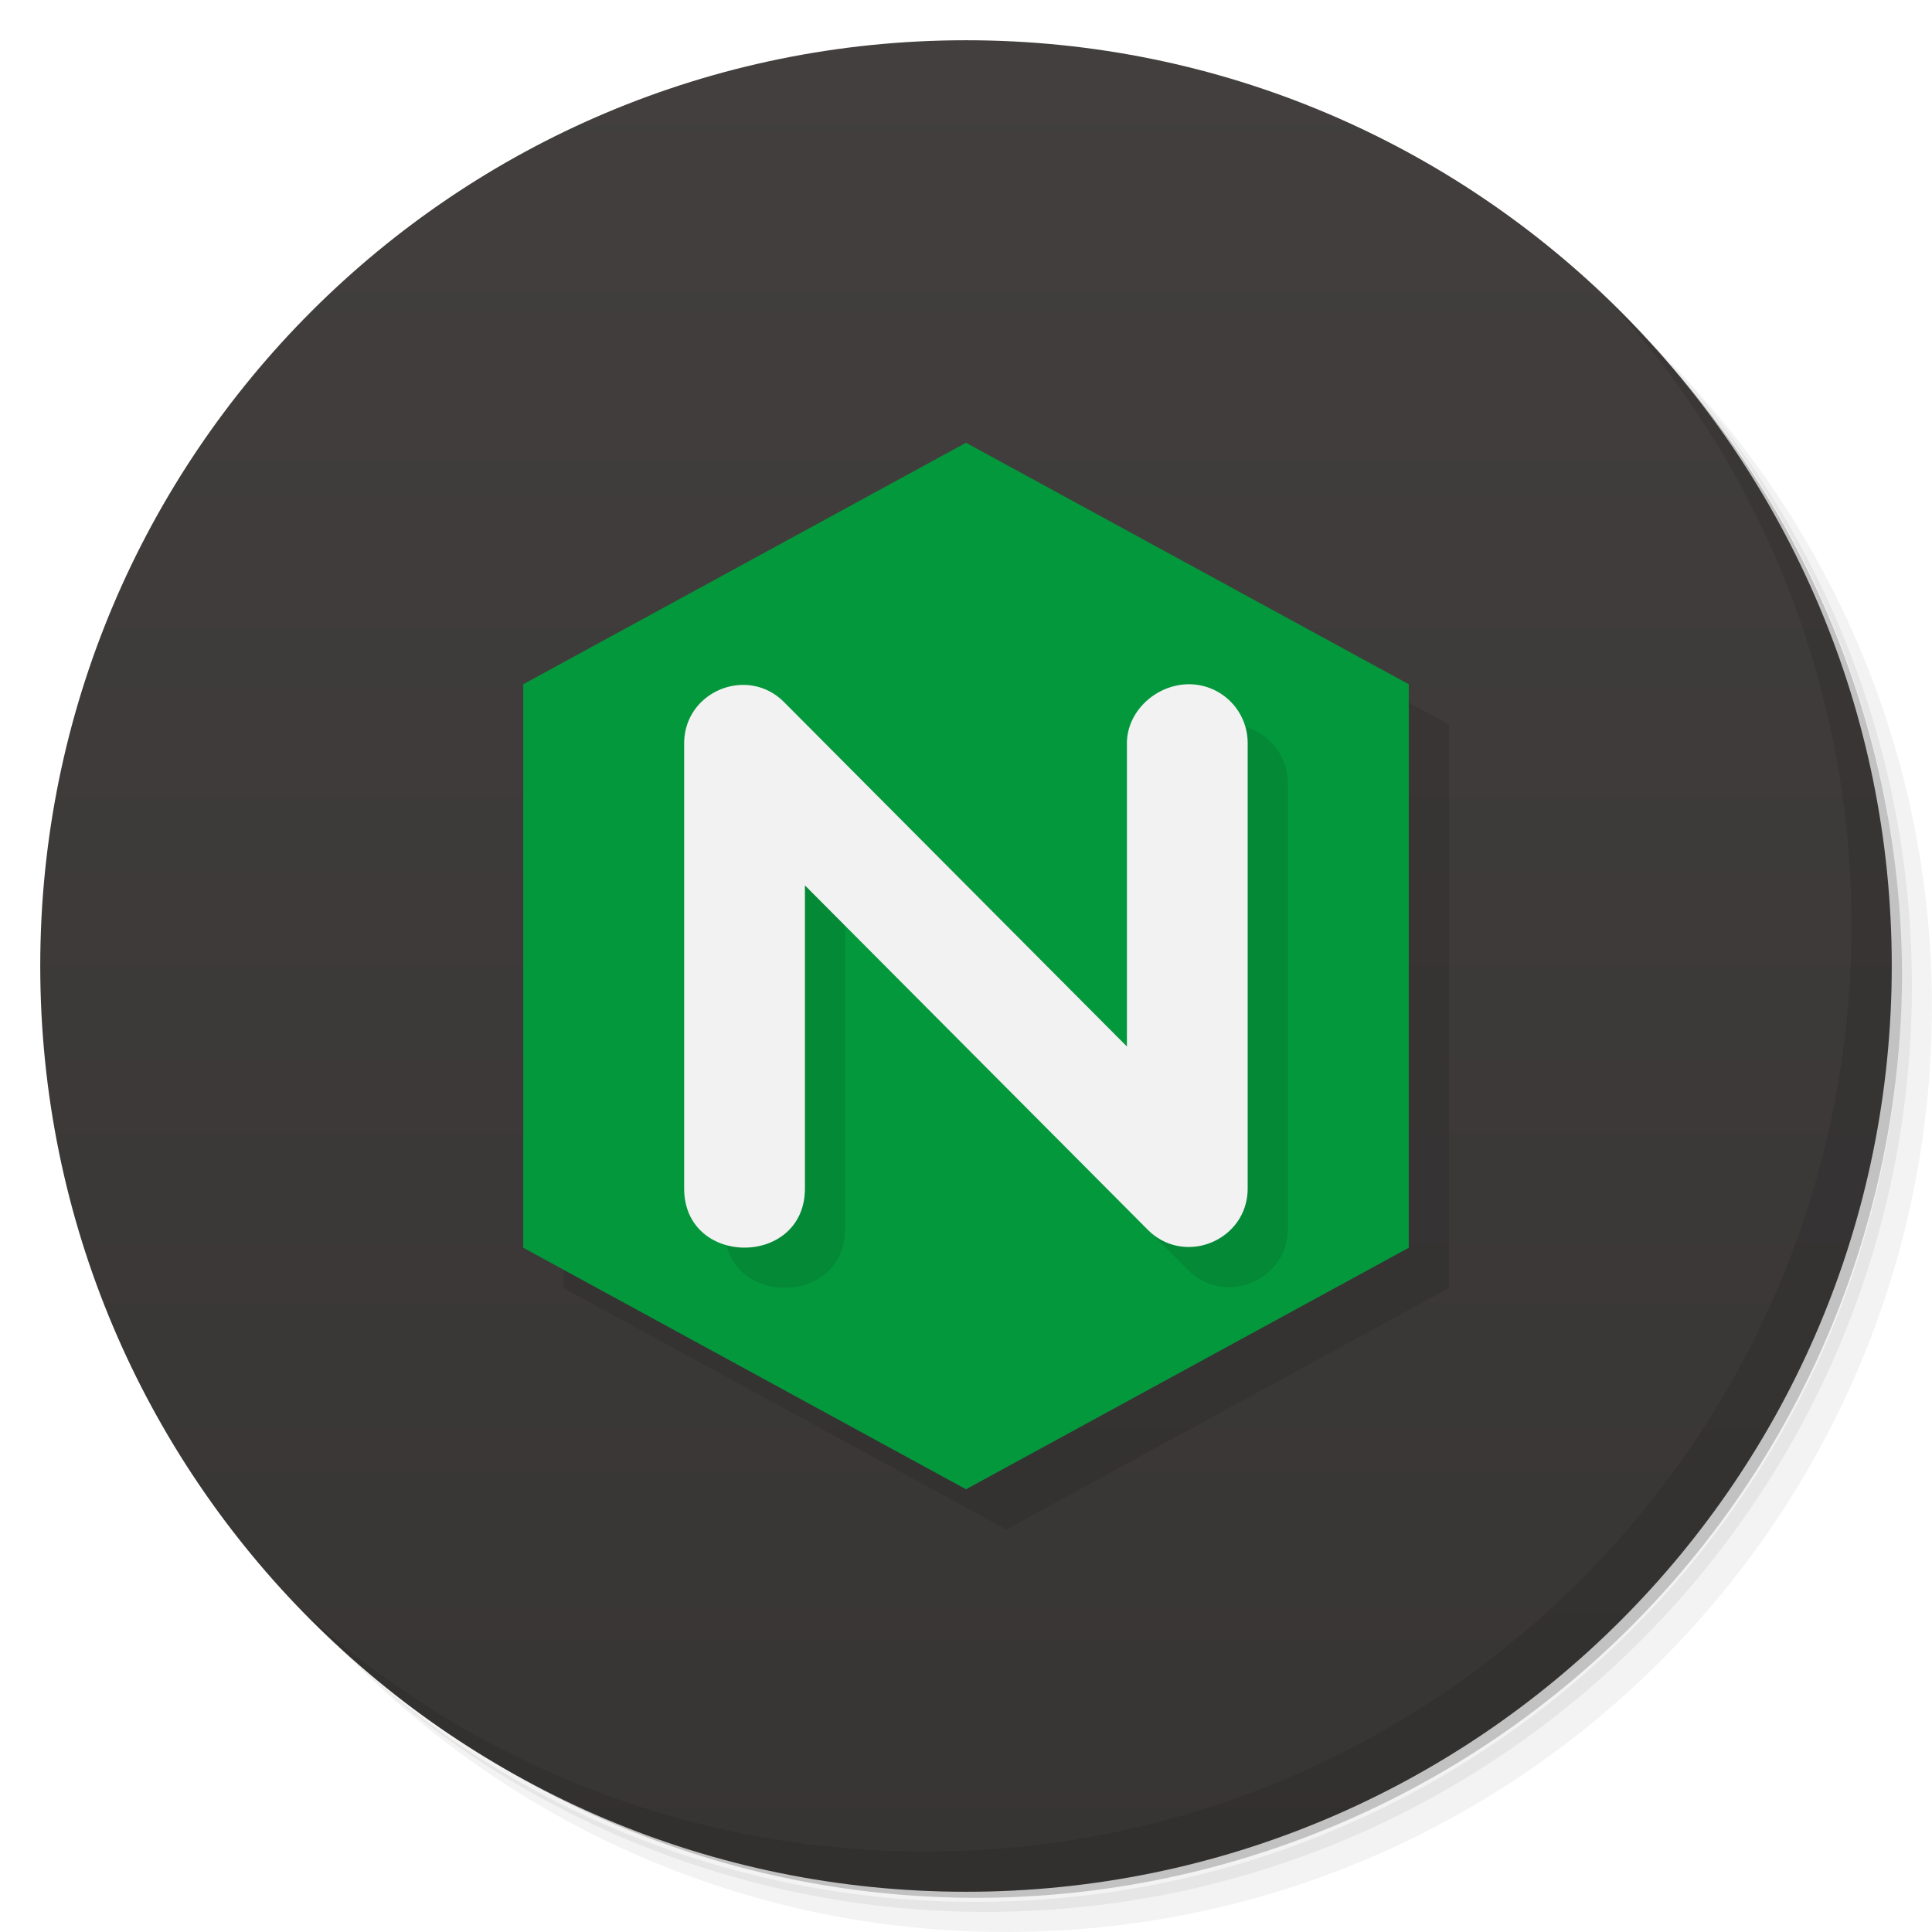 <svg xmlns="http://www.w3.org/2000/svg" viewBox="0 0 48 48">
  <defs>
    <linearGradient id="a" x1="1" x2="47" gradientUnits="userSpaceOnUse">
      <stop stop-color="#373534"/>
      <stop offset="1" stop-color="#423f3e"/>
    </linearGradient>
  </defs>
  <path d="M36.31 5c5.859 4.062 9.688 10.831 9.688 18.5 0 12.426-10.07 22.5-22.5 22.5-7.669 0-14.438-3.828-18.5-9.688a23.24 23.24 0 0 0 3.781 4.969 22.923 22.923 0 0 0 15.469 5.969c12.703 0 23-10.298 23-23a22.92 22.92 0 0 0-5.969-15.469A23.216 23.216 0 0 0 36.31 5zm4.969 3.781A22.911 22.911 0 0 1 47.498 24.5c0 12.703-10.297 23-23 23a22.909 22.909 0 0 1-15.719-6.219C12.939 45.425 18.662 48 24.998 48c12.703 0 23-10.298 23-23 0-6.335-2.575-12.06-6.719-16.219z" opacity=".05"/>
  <path d="M41.28 8.781a22.923 22.923 0 0 1 5.969 15.469c0 12.703-10.297 23-23 23A22.92 22.92 0 0 1 8.78 41.281 22.911 22.911 0 0 0 24.499 47.5c12.703 0 23-10.298 23-23A22.909 22.909 0 0 0 41.28 8.781z" opacity=".1"/>
  <path d="M31.25 2.375C39.865 5.529 46 13.792 46 23.505c0 12.426-10.07 22.5-22.5 22.5-9.708 0-17.971-6.135-21.12-14.75a23 23 0 0 0 44.875-7 23 23 0 0 0-16-21.875z" opacity=".2"/>
  <path d="M24 1c12.703 0 23 10.297 23 23S36.703 47 24 47 1 36.703 1 24 11.297 1 24 1z" transform="rotate(-90 24 24)" fill="url(#a)"/>
  <path d="M25 12l-11 6v14l11 6 11-6V18z" opacity=".1"/>
  <path d="M40.03 7.531A22.922 22.922 0 0 1 45.999 23c0 12.703-10.297 23-23 23A22.92 22.92 0 0 1 7.53 40.031C11.708 44.322 17.54 47 23.999 47c12.703 0 23-10.298 23-23 0-6.462-2.677-12.291-6.969-16.469z" opacity=".1"/>
  <path d="M24 11l-11 6v14l11 6 11-6V17z" fill="#04983c"/>
  <g opacity=".1">
    <path d="M30.522 18c-.803.012-1.524.67-1.524 1.47V27l-8.517-8.555c-.913-.916-2.483-.266-2.483 1.026v11.056c0 1.96 3 1.96 3 0v-7.53l8.517 8.555c.913.917 2.483.266 2.483-1.025V19.47A1.46 1.46 0 0 0 30.522 18z" white-space="normal" solid-color="#000000" color="#000"/>
  </g>
  <g fill="#f2f2f2">
    <path d="M29.522 17c-.803.012-1.524.67-1.524 1.47V26l-8.517-8.555c-.913-.916-2.483-.266-2.483 1.026v11.056c0 1.96 3 1.96 3 0v-7.53l8.517 8.555c.913.917 2.483.266 2.483-1.025V18.47A1.46 1.46 0 0 0 29.522 17z" white-space="normal" solid-color="#000000" color="#000"/>
  </g>
</svg>
